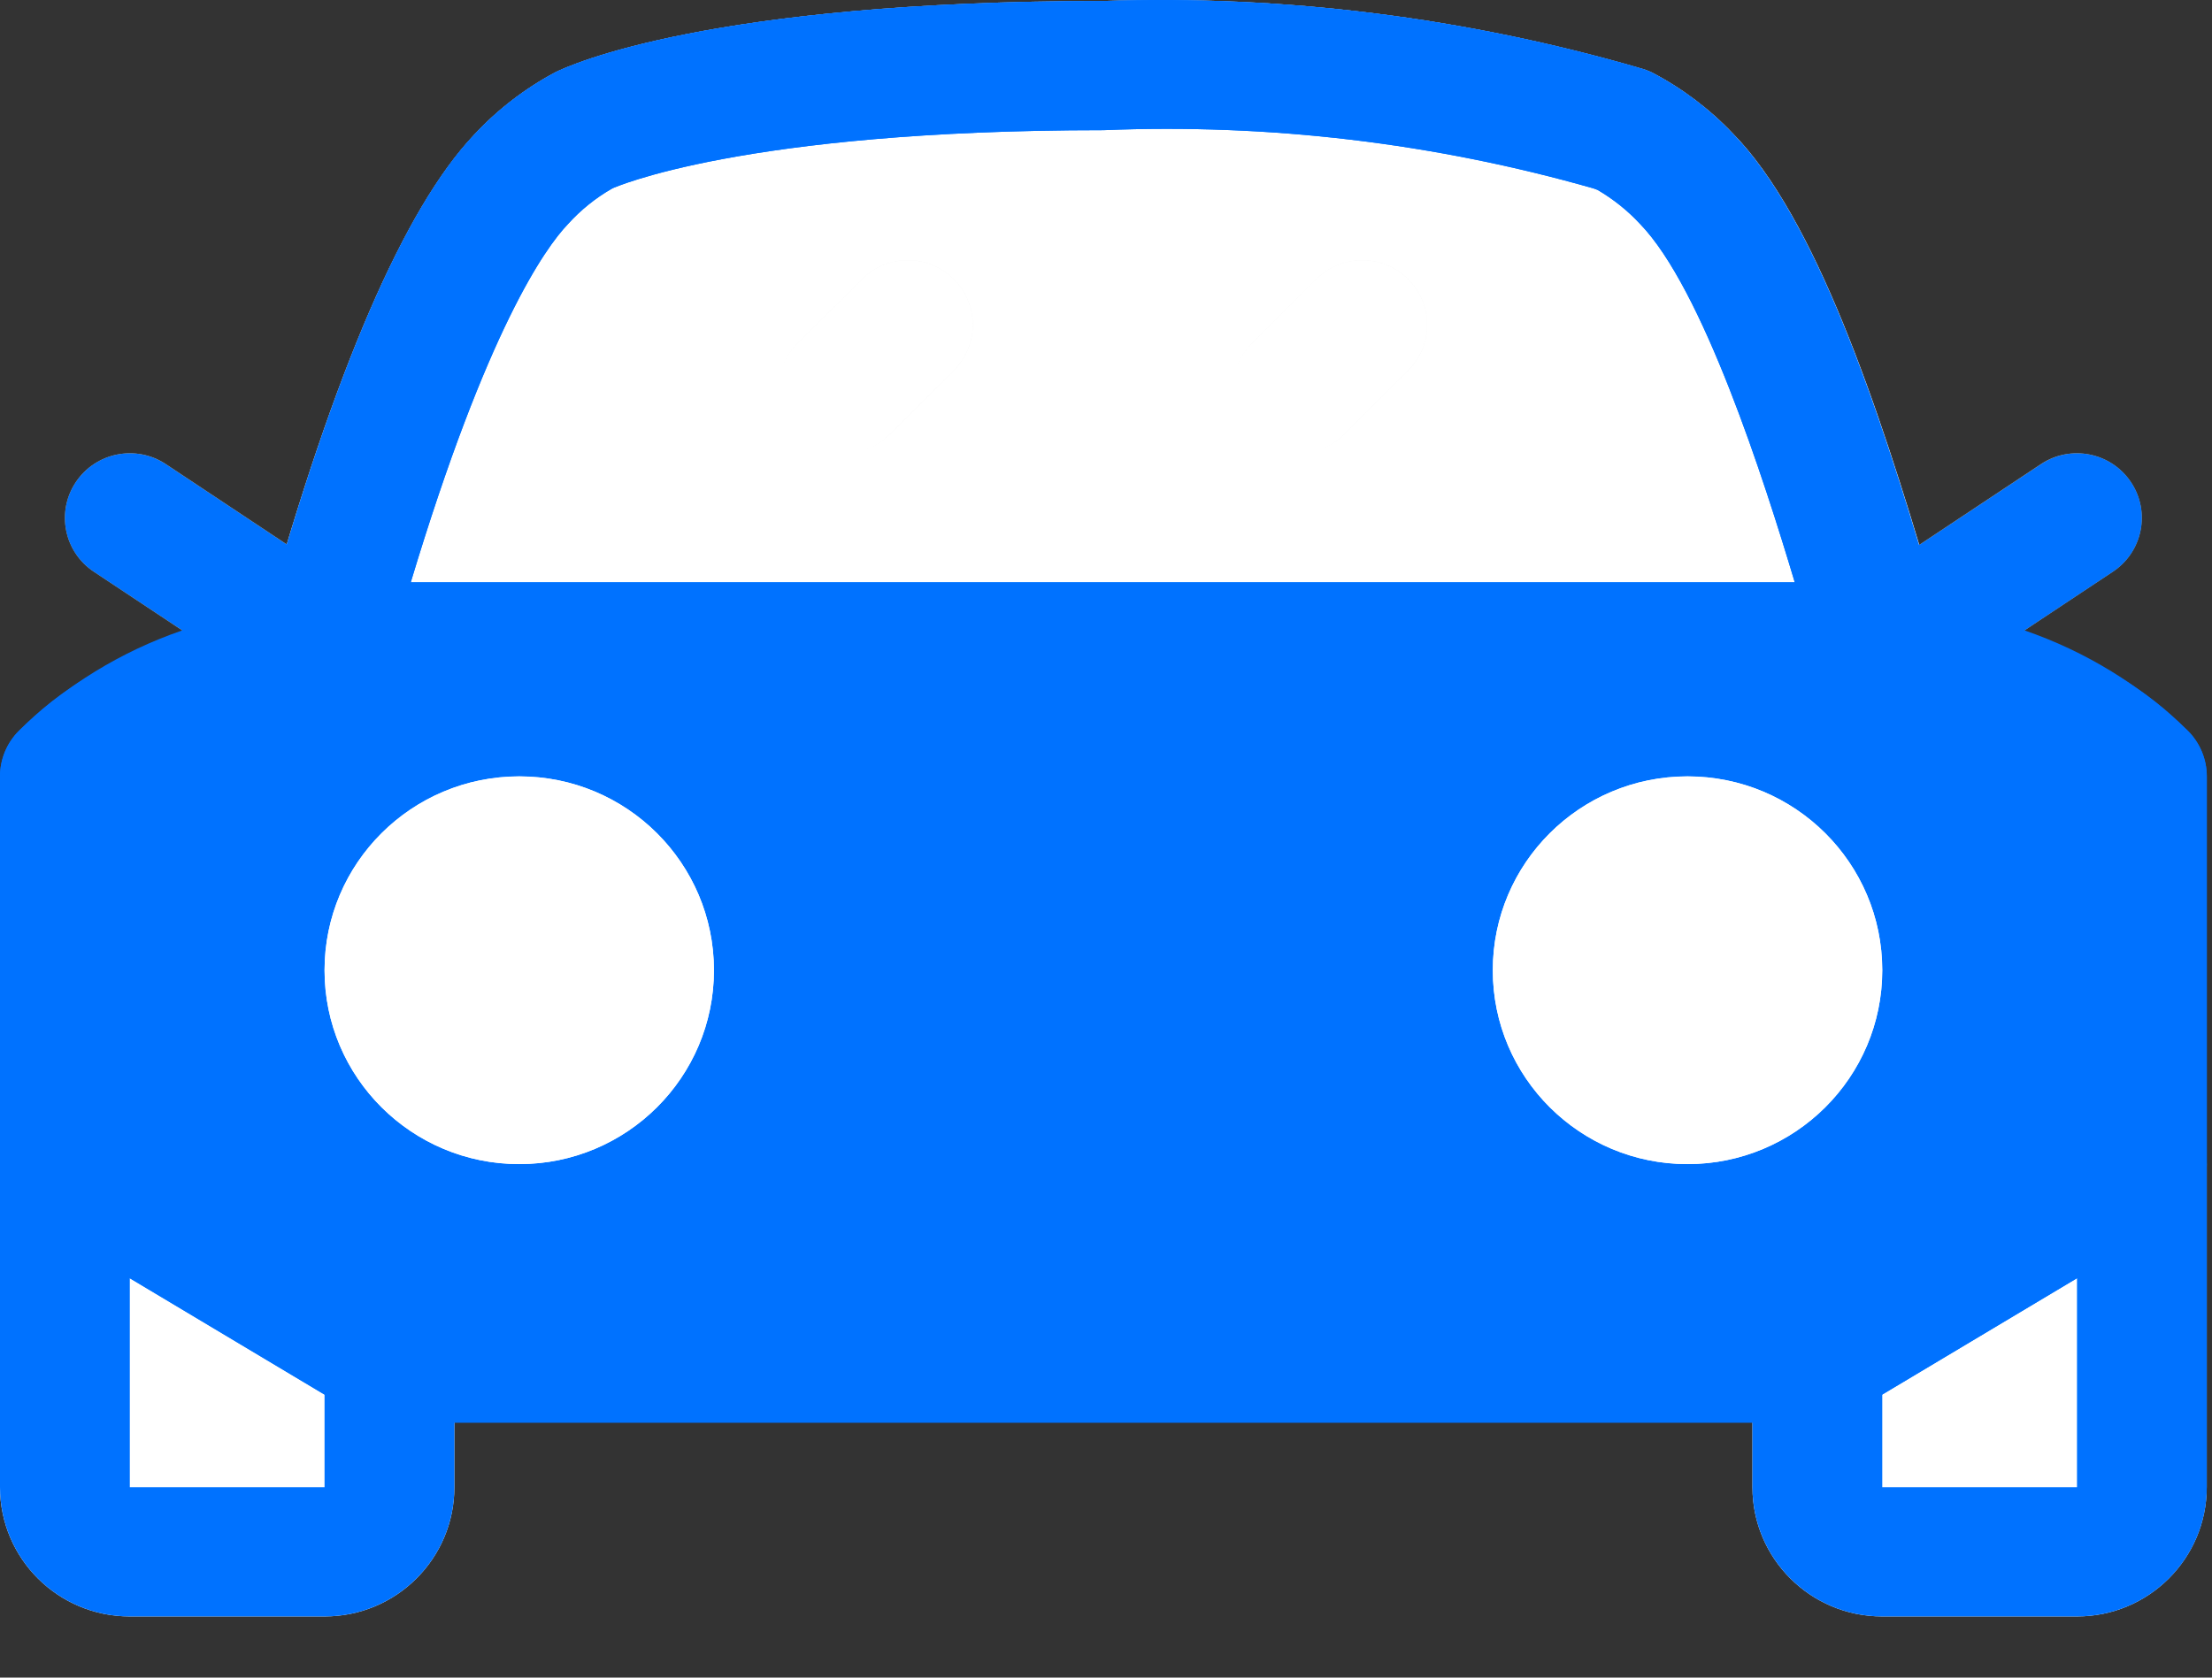 <svg width="29" height="22" viewBox="0 0 29 22" fill="none" xmlns="http://www.w3.org/2000/svg">
<rect x="0" y="0" width="29" height="22" fill="#333333" stroke="none"/>
<path d="M24.676 9.334C24.301 9.335 23.97 9.09 23.861 8.733C23.752 8.375 23.891 7.989 24.203 7.782L26.756 6.087C27.147 5.827 27.675 5.932 27.936 6.322C28.197 6.711 28.091 7.237 27.7 7.497L25.148 9.192C25.008 9.285 24.844 9.334 24.676 9.334Z" fill="#FFB74F"/>
<path d="M4.255 9.334C4.087 9.334 3.923 9.285 3.783 9.192L1.23 7.497C0.839 7.237 0.734 6.711 0.995 6.322C1.256 5.932 1.784 5.827 2.175 6.087L4.728 7.782C5.04 7.989 5.179 8.375 5.07 8.733C4.961 9.09 4.63 9.335 4.255 9.334Z" fill="#FFB74F"/>
<path d="M25.468 8.175C25.434 8.09 25.377 7.884 25.299 7.603C24.629 5.327 23.798 2.852 22.723 1.755C22.415 1.43 22.055 1.158 21.658 0.951C21.557 0.903 21.448 0.874 21.336 0.867C21.39 0.871 21.444 0.879 21.496 0.892C19.214 0.23 16.841 -0.067 14.466 0.013C9.309 0.013 7.47 0.853 7.277 0.95C6.88 1.162 6.52 1.44 6.214 1.77C5.302 2.735 4.382 4.864 3.481 8.099L3.448 8.218C3.362 8.476 3.405 8.761 3.564 8.982C3.724 9.203 3.981 9.334 4.255 9.334H24.677C24.959 9.334 25.222 9.195 25.381 8.963C25.54 8.731 25.572 8.436 25.468 8.175Z" fill="white"/>
<path d="M28.499 14.529C28.233 14.378 27.905 14.382 27.642 14.54L23.387 17.082C23.131 17.235 22.975 17.511 22.975 17.808V19.503C22.975 20.439 23.737 21.198 24.677 21.198H27.229C28.169 21.198 28.931 20.439 28.931 19.503V15.266C28.931 14.961 28.766 14.679 28.499 14.529Z" fill="white"/>
<path d="M5.544 17.082L1.289 14.54C1.026 14.382 0.699 14.378 0.432 14.528C0.165 14.679 0 14.961 0 15.266V19.503C0 20.439 0.762 21.198 1.702 21.198H4.255C5.195 21.198 5.957 20.439 5.957 19.503V17.808C5.957 17.511 5.8 17.235 5.544 17.082Z" fill="white"/>
<path d="M28.682 9.583C28.172 9.074 27.54 8.583 25.359 7.826L25.294 7.603C24.624 5.327 23.794 2.852 22.718 1.755C22.411 1.43 22.051 1.158 21.654 0.952C21.553 0.903 21.444 0.874 21.332 0.867C21.386 0.871 21.439 0.879 21.492 0.892C19.211 0.231 16.84 -0.066 14.466 0.013C9.308 0.013 7.47 0.853 7.277 0.95C6.879 1.163 6.52 1.44 6.213 1.77C5.327 2.707 4.435 4.751 3.56 7.831C1.389 8.585 0.759 9.075 0.249 9.583C0.09 9.741 0 9.957 0 10.182V15.266C0 15.563 0.157 15.839 0.413 15.992L4.667 18.535C4.8 18.614 4.951 18.655 5.106 18.656H23.826C23.98 18.655 24.132 18.614 24.264 18.535L28.519 15.992C28.775 15.839 28.932 15.563 28.932 15.266V10.182C28.932 9.957 28.842 9.741 28.682 9.583ZM7.444 2.941C7.613 2.754 7.81 2.595 8.029 2.47C8.046 2.462 9.72 1.707 14.466 1.707C16.634 1.618 18.803 1.875 20.889 2.47L20.944 2.49C21.149 2.61 21.336 2.759 21.498 2.933C22.324 3.78 23.126 6.288 23.53 7.637H5.385C6.382 4.325 7.148 3.25 7.444 2.941Z" fill="#0072FF"/>
<path d="M9.36 12.724C9.36 14.128 8.217 15.266 6.808 15.266C5.398 15.266 4.255 14.128 4.255 12.724C4.255 11.32 5.398 10.182 6.808 10.182C8.217 10.182 9.36 11.32 9.36 12.724Z" fill="white"/>
<path d="M24.677 12.724C24.677 14.128 23.534 15.266 22.124 15.266C20.714 15.266 19.571 14.128 19.571 12.724C19.571 11.32 20.714 10.182 22.124 10.182C23.534 10.182 24.677 11.32 24.677 12.724Z" fill="white"/>
<path d="M11.062 5.945C10.718 5.944 10.408 5.738 10.276 5.421C10.144 5.105 10.217 4.74 10.46 4.498L11.311 3.651C11.645 3.329 12.176 3.334 12.504 3.661C12.832 3.988 12.837 4.516 12.514 4.849L11.664 5.696C11.504 5.855 11.287 5.944 11.062 5.945Z" fill="#F5F5F5"/>
<path d="M17.019 5.945C16.675 5.944 16.364 5.738 16.233 5.421C16.101 5.105 16.174 4.74 16.417 4.498L17.268 3.651C17.602 3.329 18.133 3.334 18.461 3.661C18.789 3.988 18.794 4.516 18.471 4.849L17.62 5.696C17.461 5.855 17.244 5.944 17.019 5.945Z" fill="#F5F5F5"/>
<path d="M0 10.182V19.503C0 20.439 0.762 21.198 1.702 21.198H4.255C5.195 21.198 5.957 20.439 5.957 19.503V18.656H22.975V19.503C22.975 20.439 23.737 21.198 24.677 21.198H27.23C28.17 21.198 28.932 20.439 28.932 19.503V10.182C28.932 9.957 28.842 9.741 28.683 9.582C28.075 8.992 27.345 8.543 26.542 8.267L27.702 7.497C28.093 7.237 28.198 6.711 27.938 6.322C27.677 5.932 27.148 5.827 26.758 6.087L25.157 7.149C24.511 5.005 23.723 2.779 22.718 1.753C22.411 1.428 22.051 1.156 21.654 0.949C21.553 0.901 21.444 0.872 21.332 0.864C21.386 0.867 21.439 0.876 21.492 0.889C19.211 0.229 16.84 -0.067 14.466 0.013C9.307 0.013 7.47 0.853 7.278 0.949C6.88 1.162 6.52 1.439 6.213 1.77C5.395 2.635 4.571 4.445 3.76 7.14L2.174 6.087C1.783 5.827 1.255 5.932 0.994 6.322C0.733 6.711 0.838 7.237 1.229 7.497L2.39 8.267C1.587 8.543 0.856 8.992 0.249 9.582C0.09 9.741 0 9.957 0 10.182ZM4.255 19.503H1.702V16.763L4.255 18.289V19.503ZM27.23 19.503H24.677V18.288L27.23 16.762V19.503ZM7.445 2.94C7.613 2.753 7.81 2.594 8.029 2.47C8.046 2.463 9.72 1.707 14.466 1.707C16.634 1.618 18.803 1.875 20.889 2.47L20.944 2.49C21.149 2.61 21.337 2.759 21.498 2.933C22.323 3.78 23.127 6.288 23.53 7.637H5.385C6.382 4.325 7.148 3.25 7.445 2.94ZM1.702 10.553C2.524 9.998 3.434 9.586 4.393 9.334H24.538C25.498 9.586 26.408 9.998 27.23 10.553V14.79L23.59 16.961H5.341L1.702 14.786V10.553Z" fill="#0072FF"/>
<path d="M9.36 12.724C9.36 11.319 8.217 10.181 6.808 10.181C5.398 10.181 4.255 11.319 4.255 12.724C4.255 14.128 5.398 15.266 6.808 15.266C8.217 15.266 9.36 14.128 9.36 12.724ZM5.957 12.724C5.957 12.255 6.338 11.876 6.808 11.876C7.278 11.876 7.659 12.255 7.659 12.724C7.659 13.192 7.278 13.571 6.808 13.571C6.338 13.571 5.957 13.192 5.957 12.724Z" fill="white"/>
<path d="M22.124 15.266C23.534 15.266 24.677 14.128 24.677 12.724C24.677 11.319 23.534 10.181 22.124 10.181C20.714 10.181 19.571 11.319 19.571 12.724C19.571 14.128 20.714 15.266 22.124 15.266ZM22.124 11.876C22.594 11.876 22.975 12.255 22.975 12.724C22.975 13.192 22.594 13.571 22.124 13.571C21.654 13.571 21.273 13.192 21.273 12.724C21.273 12.255 21.654 11.876 22.124 11.876Z" fill="white"/>
<path d="M11.311 3.65L10.46 4.498C10.239 4.711 10.15 5.025 10.228 5.322C10.306 5.618 10.538 5.85 10.836 5.927C11.133 6.004 11.45 5.916 11.663 5.696L12.514 4.848C12.837 4.516 12.832 3.988 12.504 3.661C12.176 3.334 11.645 3.329 11.311 3.65Z" fill="white"/>
<path d="M17.268 3.65L16.417 4.498C16.196 4.711 16.107 5.025 16.185 5.322C16.263 5.618 16.495 5.85 16.793 5.927C17.09 6.004 17.407 5.916 17.62 5.696L18.471 4.848C18.794 4.516 18.789 3.988 18.461 3.661C18.133 3.334 17.602 3.329 17.268 3.65Z" fill="white"/>
</svg>

